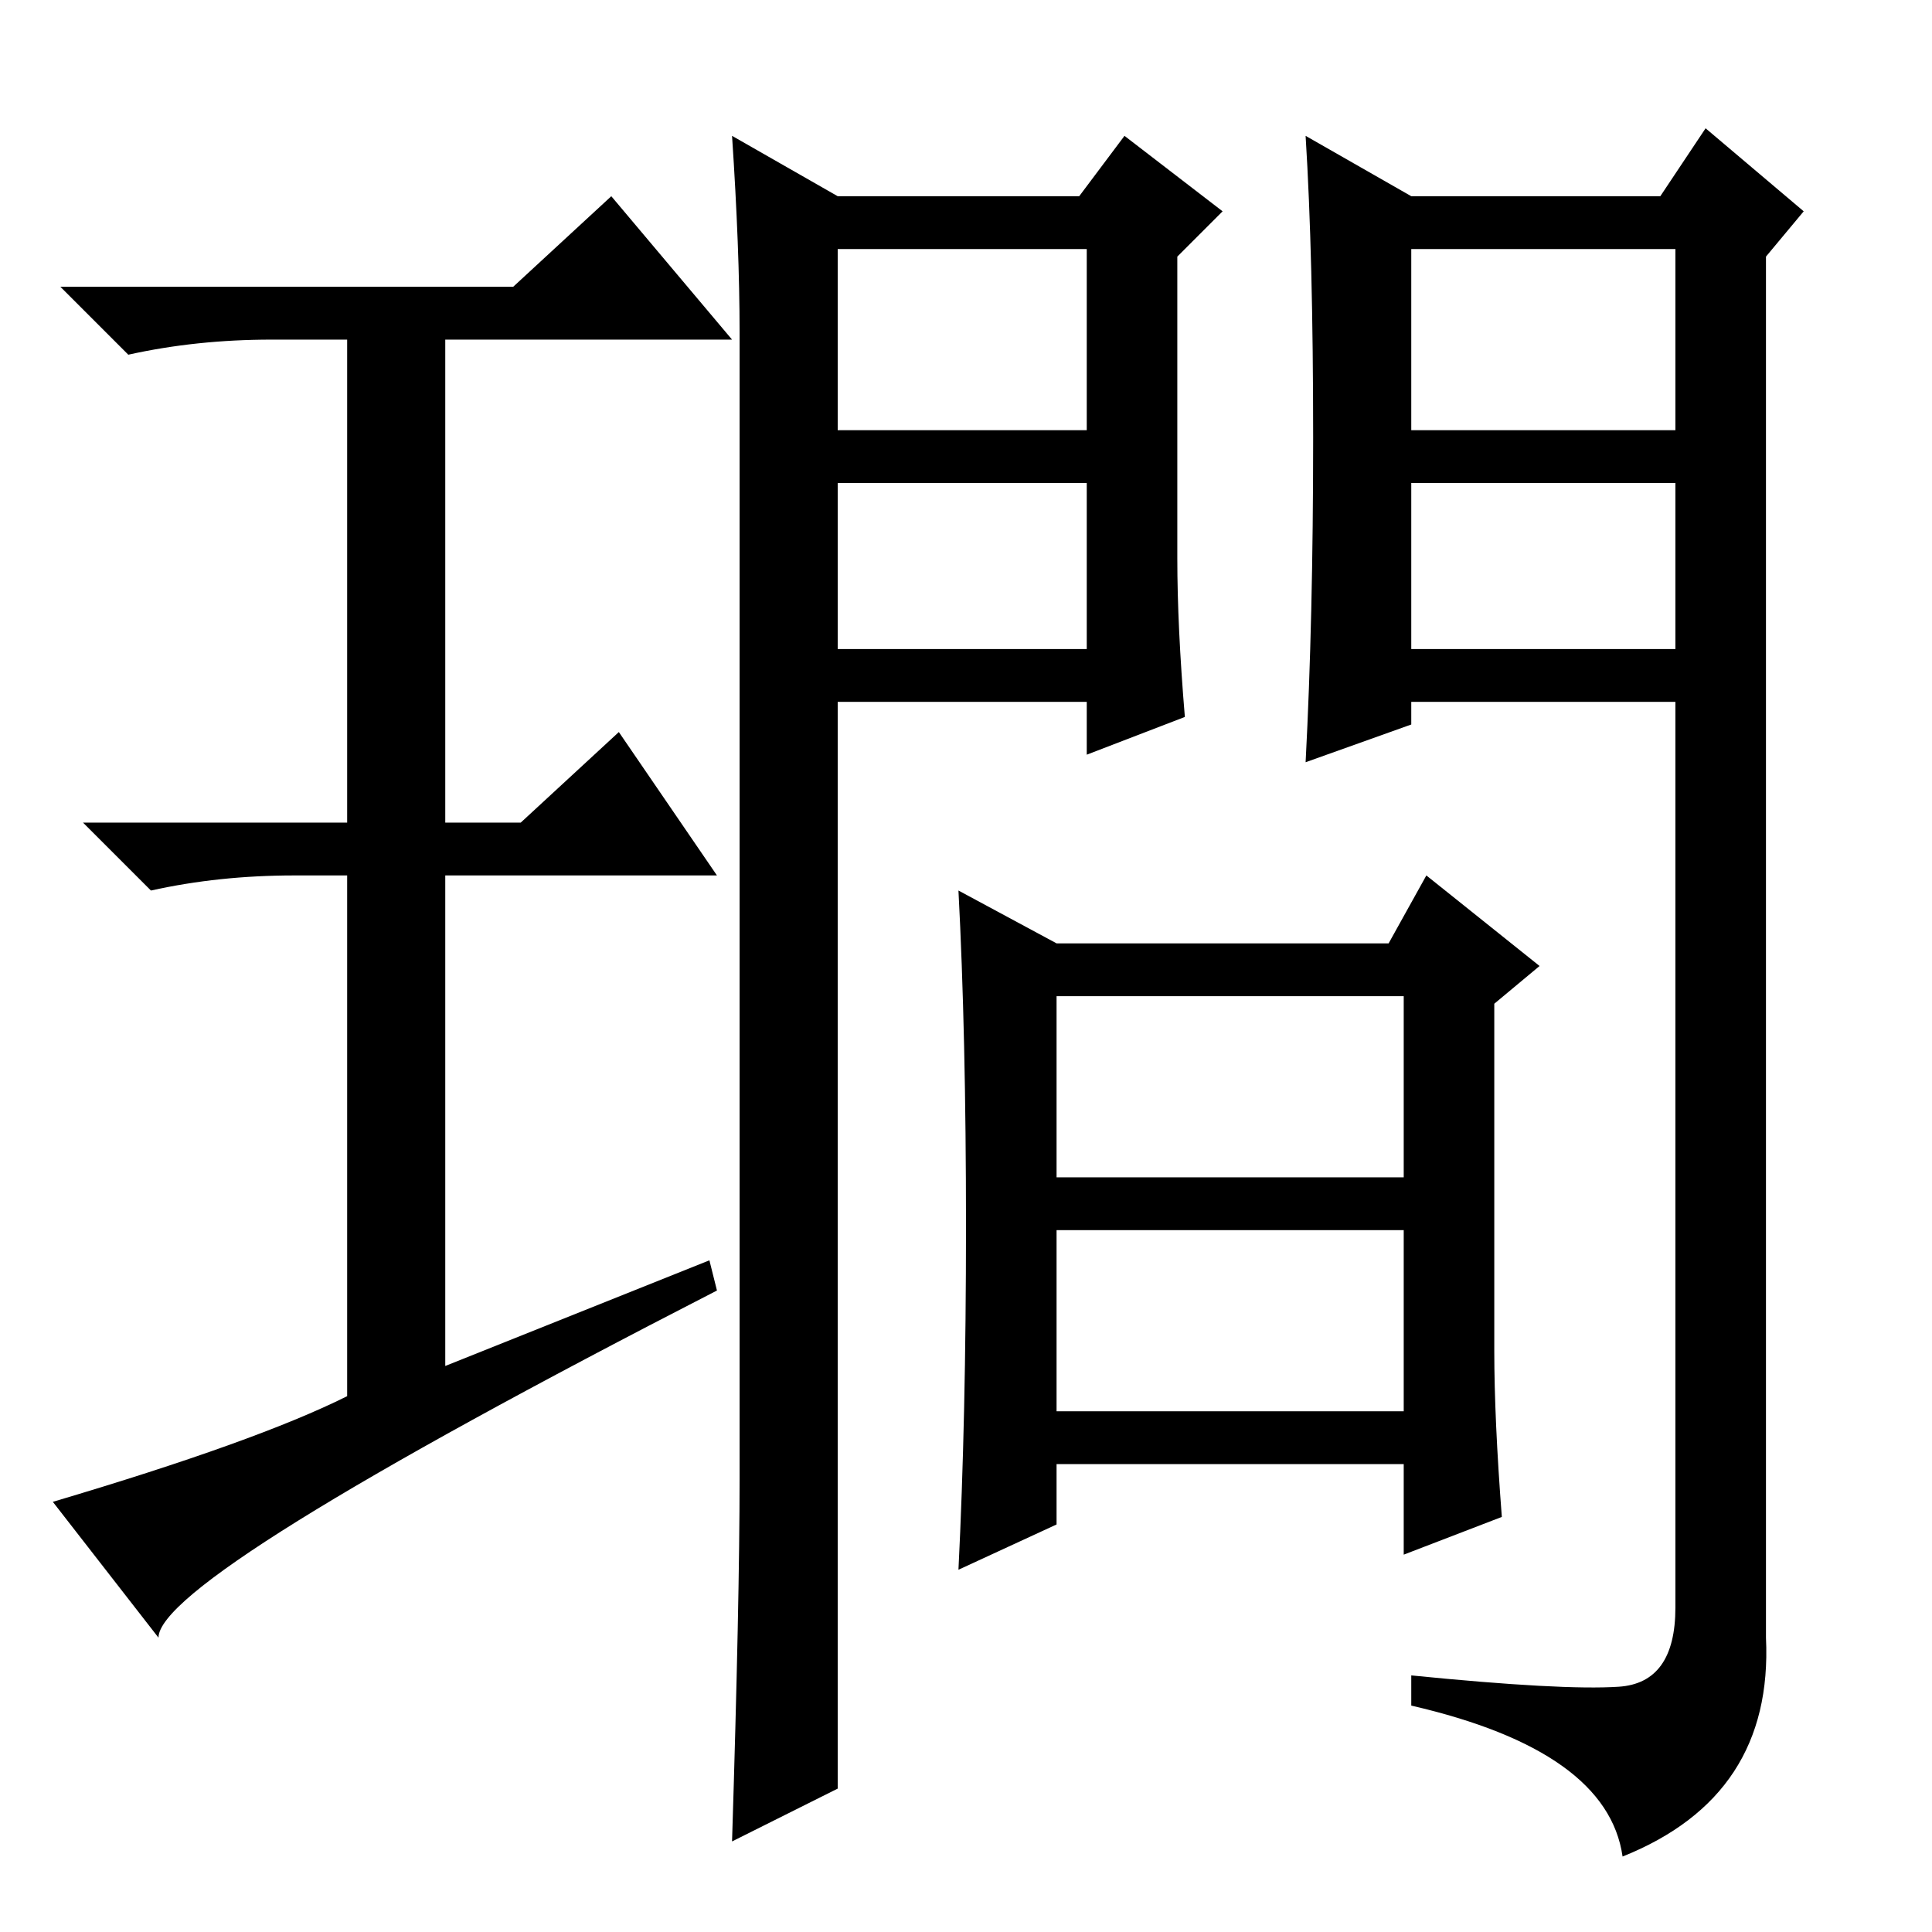 <?xml version="1.0" standalone="no"?>
<!DOCTYPE svg PUBLIC "-//W3C//DTD SVG 1.1//EN" "http://www.w3.org/Graphics/SVG/1.1/DTD/svg11.dtd" >
<svg xmlns="http://www.w3.org/2000/svg" xmlns:xlink="http://www.w3.org/1999/xlink" version="1.1" viewBox="0 -36 256 256">
  <g transform="matrix(1 0 0 -1 0 220)">
   <path fill="currentColor"
d="M94 89l1 -4q-74 -38 -74 -46l-14 18q27 8 39 14v69h-7q-10 0 -19 -2l-9 9h35v64h-10q-10 0 -19 -2l-9 9h60l13 12l16 -19h-38v-64h10l13 12l13 -19h-36v-65zM111 199h33v24h-33v-24zM111 170h33v22h-33v-22zM111 19l-14 -7q1 32 1 48v152q0 11 -1 26l14 -8h32l6 8l13 -10
l-6 -6v-40q0 -9 1 -21l-13 -5v7h-33v-144zM187 199h35v24h-35v-24zM187 170h35v22h-35v-22zM174 198q0 24 -1 40l14 -8h33l6 9l13 -11l-5 -6v-183q1 -21 -19 -29q-2 14 -28 20v4q20 -2 27.5 -1.5t7.5 10.5v120h-35v-3l-14 -5q1 19 1 43zM199 55l-13 -5v12h-46v-8l-13 -6
q1 20 1 45.5t-1 44.5l13 -7h44l5 9l15 -12l-6 -5v-46q0 -9 1 -22zM140 100h46v24h-46v-24zM140 69h46v24h-46v-24z" />
  </g>

</svg>
